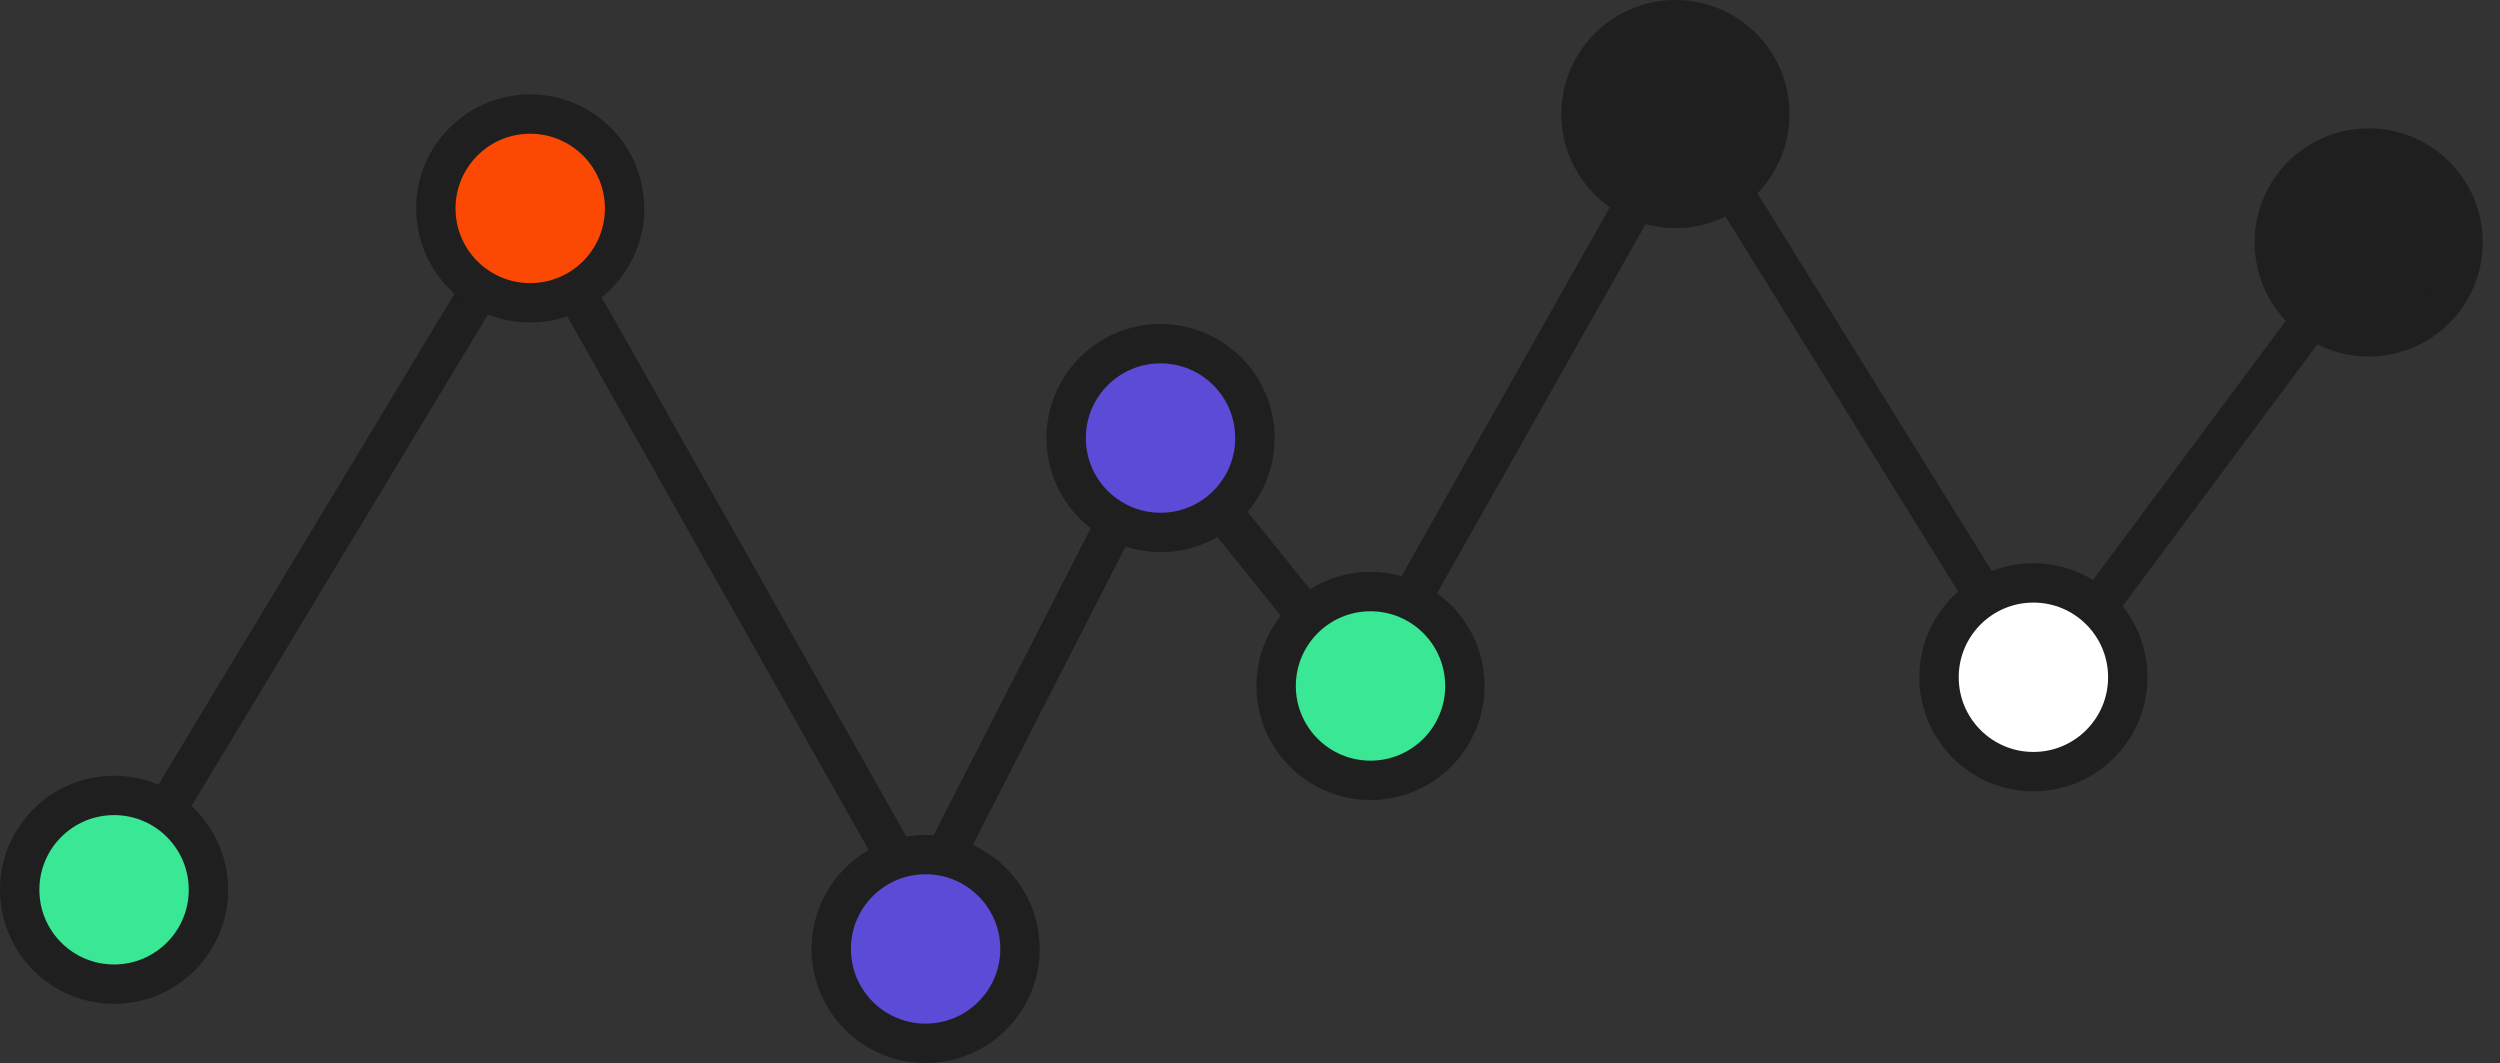 <svg width="127" height="54" viewBox="0 0 127 54" fill="none" xmlns="http://www.w3.org/2000/svg">
<rect x="0" y="0" width="127" height="54" fill="#333333" stroke="none"/>
<path d="M6.457 44.436L26.87 10.588L46.792 45.86L58.952 22.108L69.21 34.821L85.604 5.794L103.298 34.316" stroke="#1F1F1F" stroke-width="2" stroke-miterlimit="10" stroke-linecap="round" stroke-linejoin="round"/>
<path d="M26.935 15.382C29.582 15.382 31.729 13.236 31.729 10.588C31.729 7.94 29.582 5.794 26.935 5.794C24.287 5.794 22.141 7.94 22.141 10.588C22.141 13.236 24.287 15.382 26.935 15.382Z" fill="#FB4903" stroke="#1F1F1F" stroke-width="2" stroke-miterlimit="10" stroke-linecap="round" stroke-linejoin="round"/>
<path d="M5.794 49.995C8.442 49.995 10.588 47.849 10.588 45.201C10.588 42.553 8.442 40.407 5.794 40.407C3.146 40.407 1 42.553 1 45.201C1 47.849 3.146 49.995 5.794 49.995Z" fill="#3AE794" stroke="#1F1F1F" stroke-width="2" stroke-miterlimit="10" stroke-linecap="round" stroke-linejoin="round"/>
<path d="M58.955 27.048C61.603 27.048 63.749 24.901 63.749 22.254C63.749 19.606 61.603 17.459 58.955 17.459C56.307 17.459 54.161 19.606 54.161 22.254C54.161 24.901 56.307 27.048 58.955 27.048Z" fill="#5C4BD6" stroke="#1F1F1F" stroke-width="2" stroke-miterlimit="10" stroke-linecap="round" stroke-linejoin="round"/>
<path d="M85.112 10.588C87.76 10.588 89.907 8.442 89.907 5.794C89.907 3.146 87.76 1 85.112 1C82.465 1 80.318 3.146 80.318 5.794C80.318 8.442 82.465 10.588 85.112 10.588Z" fill="#1F1F1F" stroke="#1F1F1F" stroke-width="2" stroke-miterlimit="10" stroke-linecap="round" stroke-linejoin="round"/>
<path d="M120.329 17.109C122.977 17.109 125.123 14.962 125.123 12.315C125.123 9.667 122.977 7.521 120.329 7.521C117.682 7.521 115.535 9.667 115.535 12.315C115.535 14.962 117.682 17.109 120.329 17.109Z" fill="#1F1F1F" stroke="#1F1F1F" stroke-width="2" stroke-miterlimit="10" stroke-linecap="round" stroke-linejoin="round"/>
<path d="M69.622 39.641C72.27 39.641 74.416 37.495 74.416 34.847C74.416 32.2 72.27 30.053 69.622 30.053C66.975 30.053 64.828 32.2 64.828 34.847C64.828 37.495 66.975 39.641 69.622 39.641Z" fill="#3AE794" stroke="#1F1F1F" stroke-width="2" stroke-miterlimit="10" stroke-linecap="round" stroke-linejoin="round"/>
<path d="M106.463 30.95L120.329 12.315" stroke="#1F1F1F" stroke-width="2" stroke-miterlimit="10" stroke-linecap="round" stroke-linejoin="round"/>
<path d="M103.297 39.199C105.945 39.199 108.091 37.053 108.091 34.405C108.091 31.757 105.945 29.611 103.297 29.611C100.649 29.611 98.503 31.757 98.503 34.405C98.503 37.053 100.649 39.199 103.297 39.199Z" fill="white" stroke="#1F1F1F" stroke-width="2" stroke-miterlimit="10" stroke-linecap="round" stroke-linejoin="round"/>
<path d="M47.021 53C49.668 53 51.815 50.853 51.815 48.206C51.815 45.558 49.668 43.412 47.021 43.412C44.373 43.412 42.227 45.558 42.227 48.206C42.227 50.853 44.373 53 47.021 53Z" fill="#5C4BD6" stroke="#1F1F1F" stroke-width="2" stroke-miterlimit="10" stroke-linecap="round" stroke-linejoin="round"/>
</svg>
